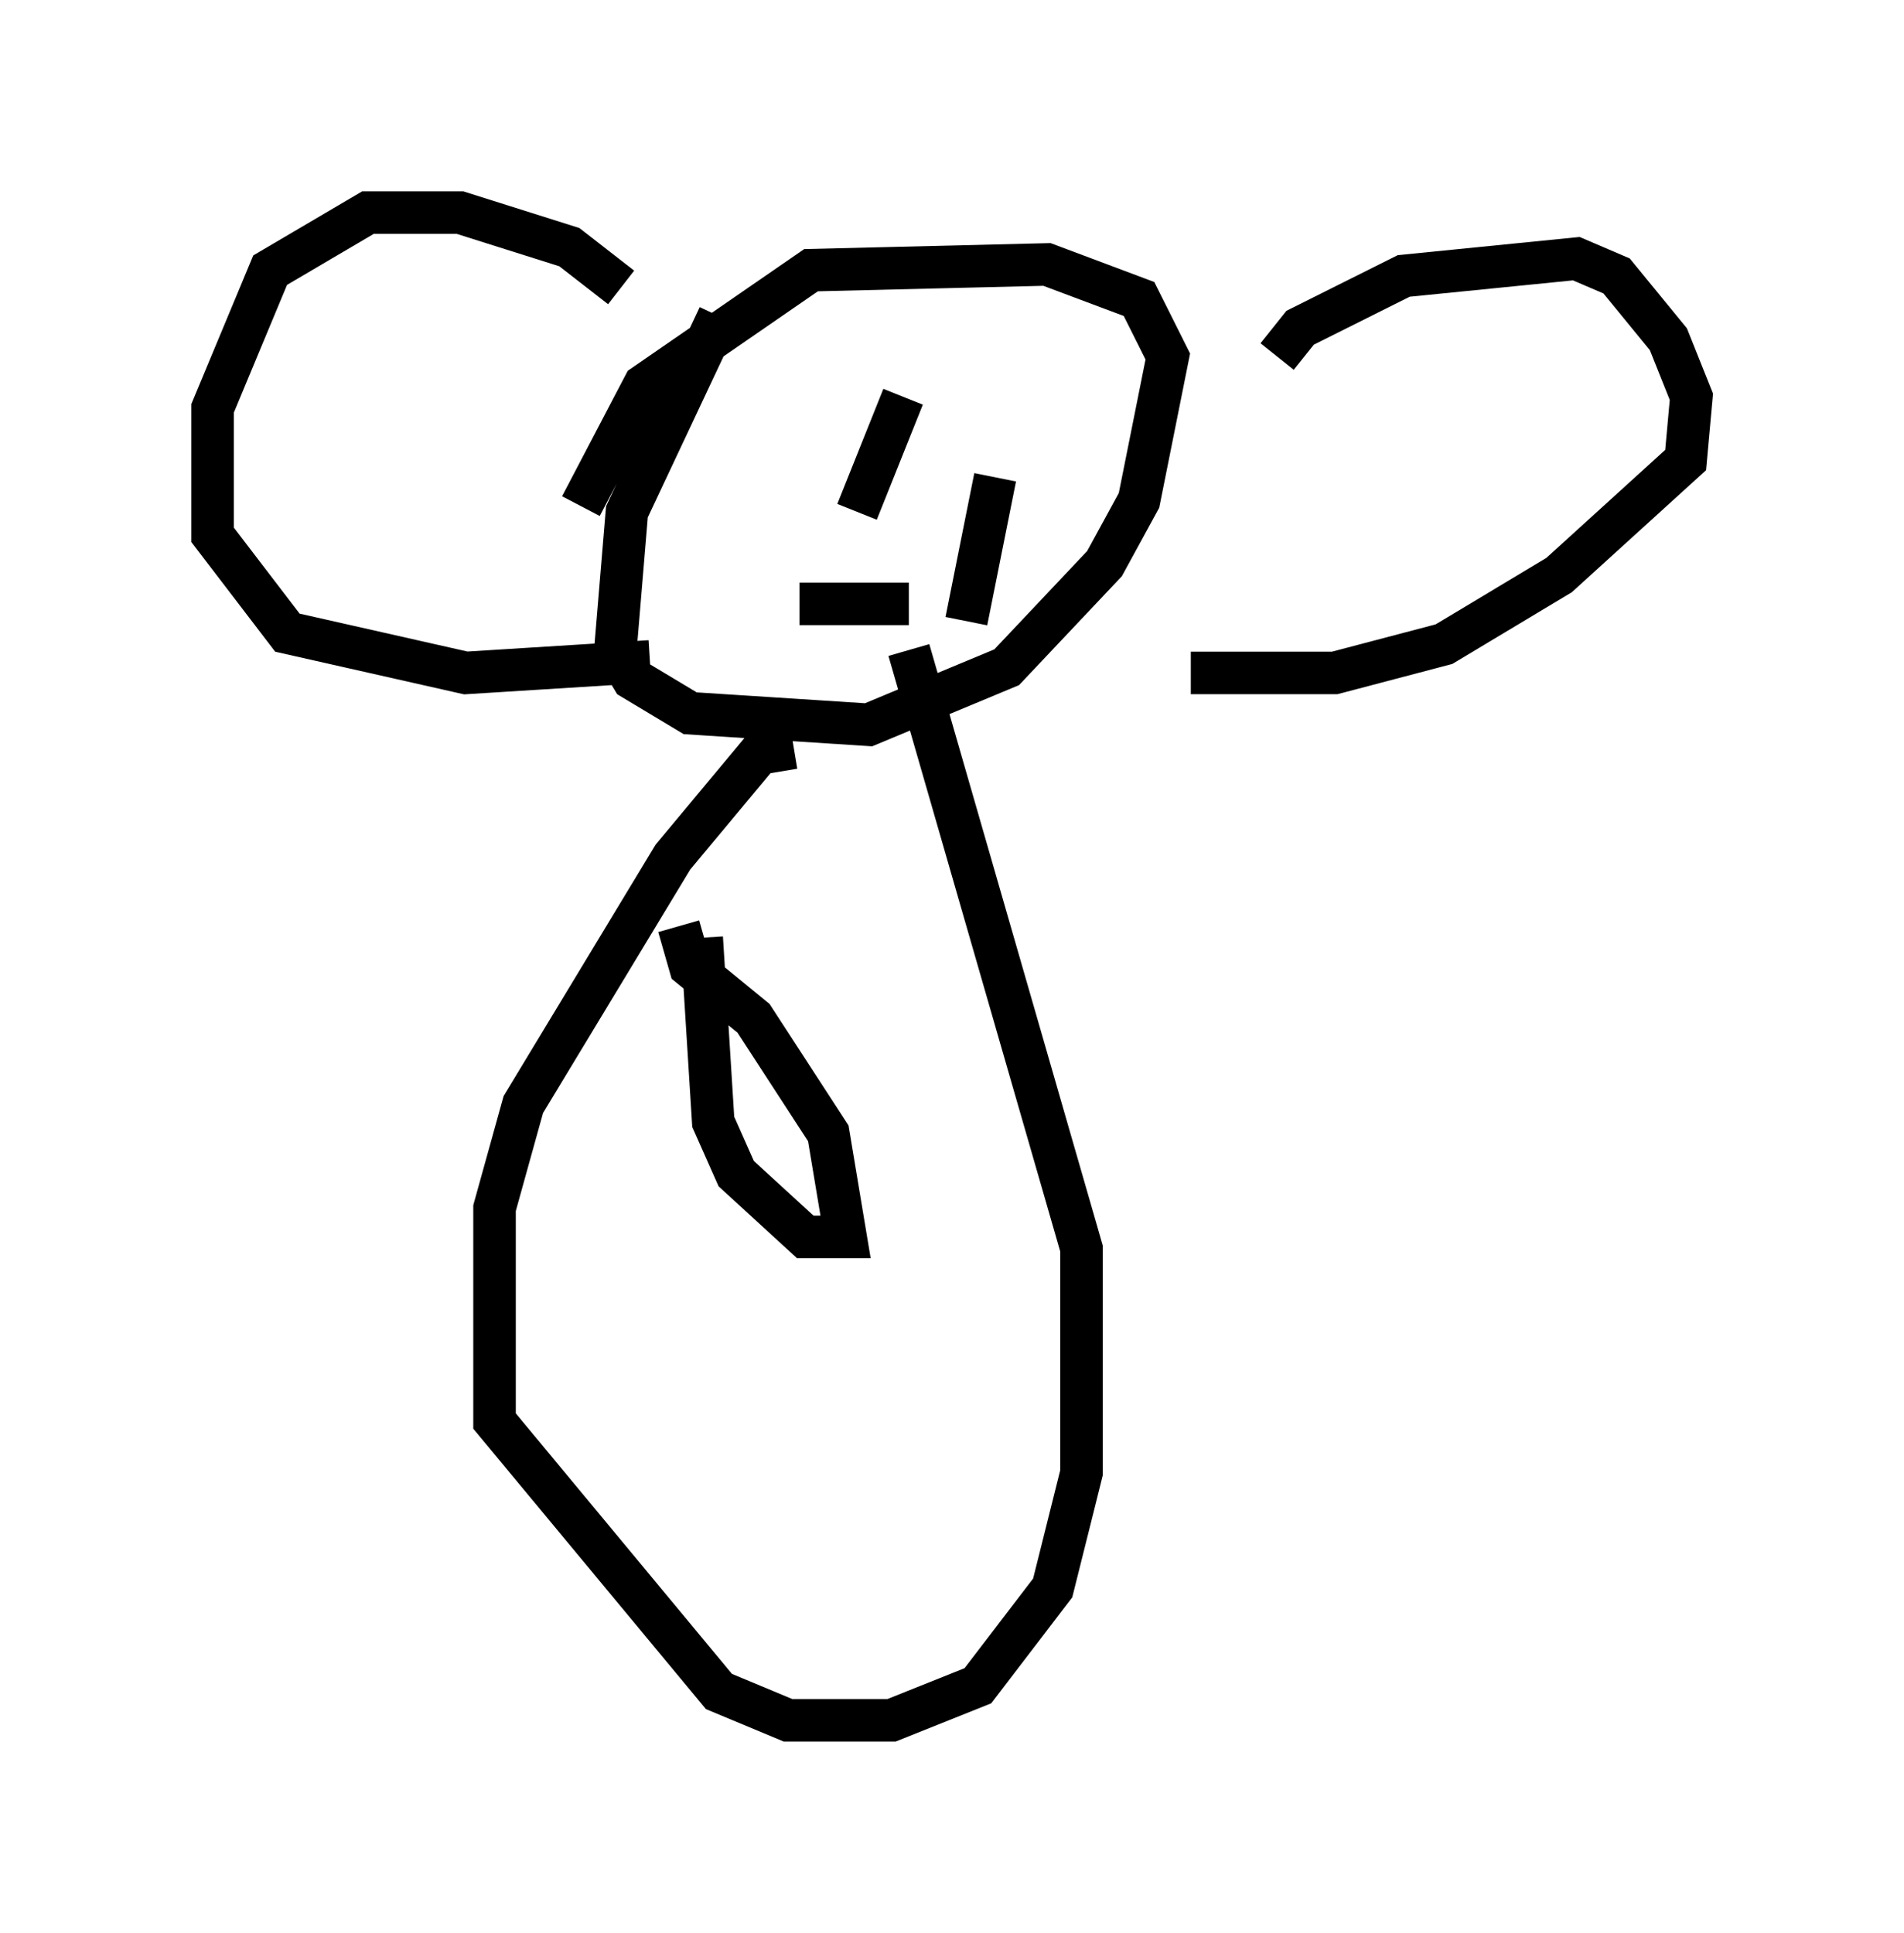 <?xml version="1.0" encoding="utf-8" ?>
<svg baseProfile="full" height="45.453" version="1.1" width="44.776" xmlns="http://www.w3.org/2000/svg" xmlns:ev="http://www.w3.org/2001/xml-events" xmlns:xlink="http://www.w3.org/1999/xlink"><defs /><rect fill="white" height="45.453" width="44.776" x="0" y="0" /><path d="M15.69, 9.059 m-1.083, -2.3 l-1.218, -0.947 -2.571, -0.812 l-2.165, 0.0 -2.3, 1.353 l-1.353, 3.248 0.0, 2.977 l1.759, 2.3 4.195, 0.947 l4.33, -0.271 m1.624, -8.119 l-2.165, 4.601 -0.271, 3.248 l0.406, 0.677 1.353, 0.812 l4.195, 0.271 3.248, -1.353 l2.3, -2.436 0.812, -1.488 l0.677, -3.383 -0.677, -1.353 l-2.165, -0.812 -5.548, 0.135 l-3.924, 2.706 -1.488, 2.842 m16.373, -3.518 l0.541, -0.677 2.436, -1.218 l4.059, -0.406 0.947, 0.406 l1.218, 1.488 0.541, 1.353 l-0.135, 1.488 -2.977, 2.706 l-2.706, 1.624 -2.571, 0.677 l-3.383, 0.0 m-7.713, -4.33 l0.0, 0.0 m3.112, -0.271 l-0.677, 3.383 m-1.488, -5.277 l-1.083, 2.706 m-1.353, 2.165 l2.571, 0.0 m-2.706, 3.383 l-0.812, 0.135 -2.03, 2.436 l-3.518, 5.819 -0.677, 2.436 l0.0, 5.007 5.277, 6.36 l1.624, 0.677 2.436, 0.0 l2.03, -0.812 1.759, -2.3 l0.677, -2.706 0.0, -5.277 l-4.059, -14.073 m-5.413, 6.495 l0.271, 0.947 1.488, 1.218 l1.759, 2.706 0.406, 2.436 l-0.947, 0.0 -1.624, -1.488 l-0.541, -1.218 -0.271, -4.33 " fill="none" stroke="black" stroke-width="1" /></svg>